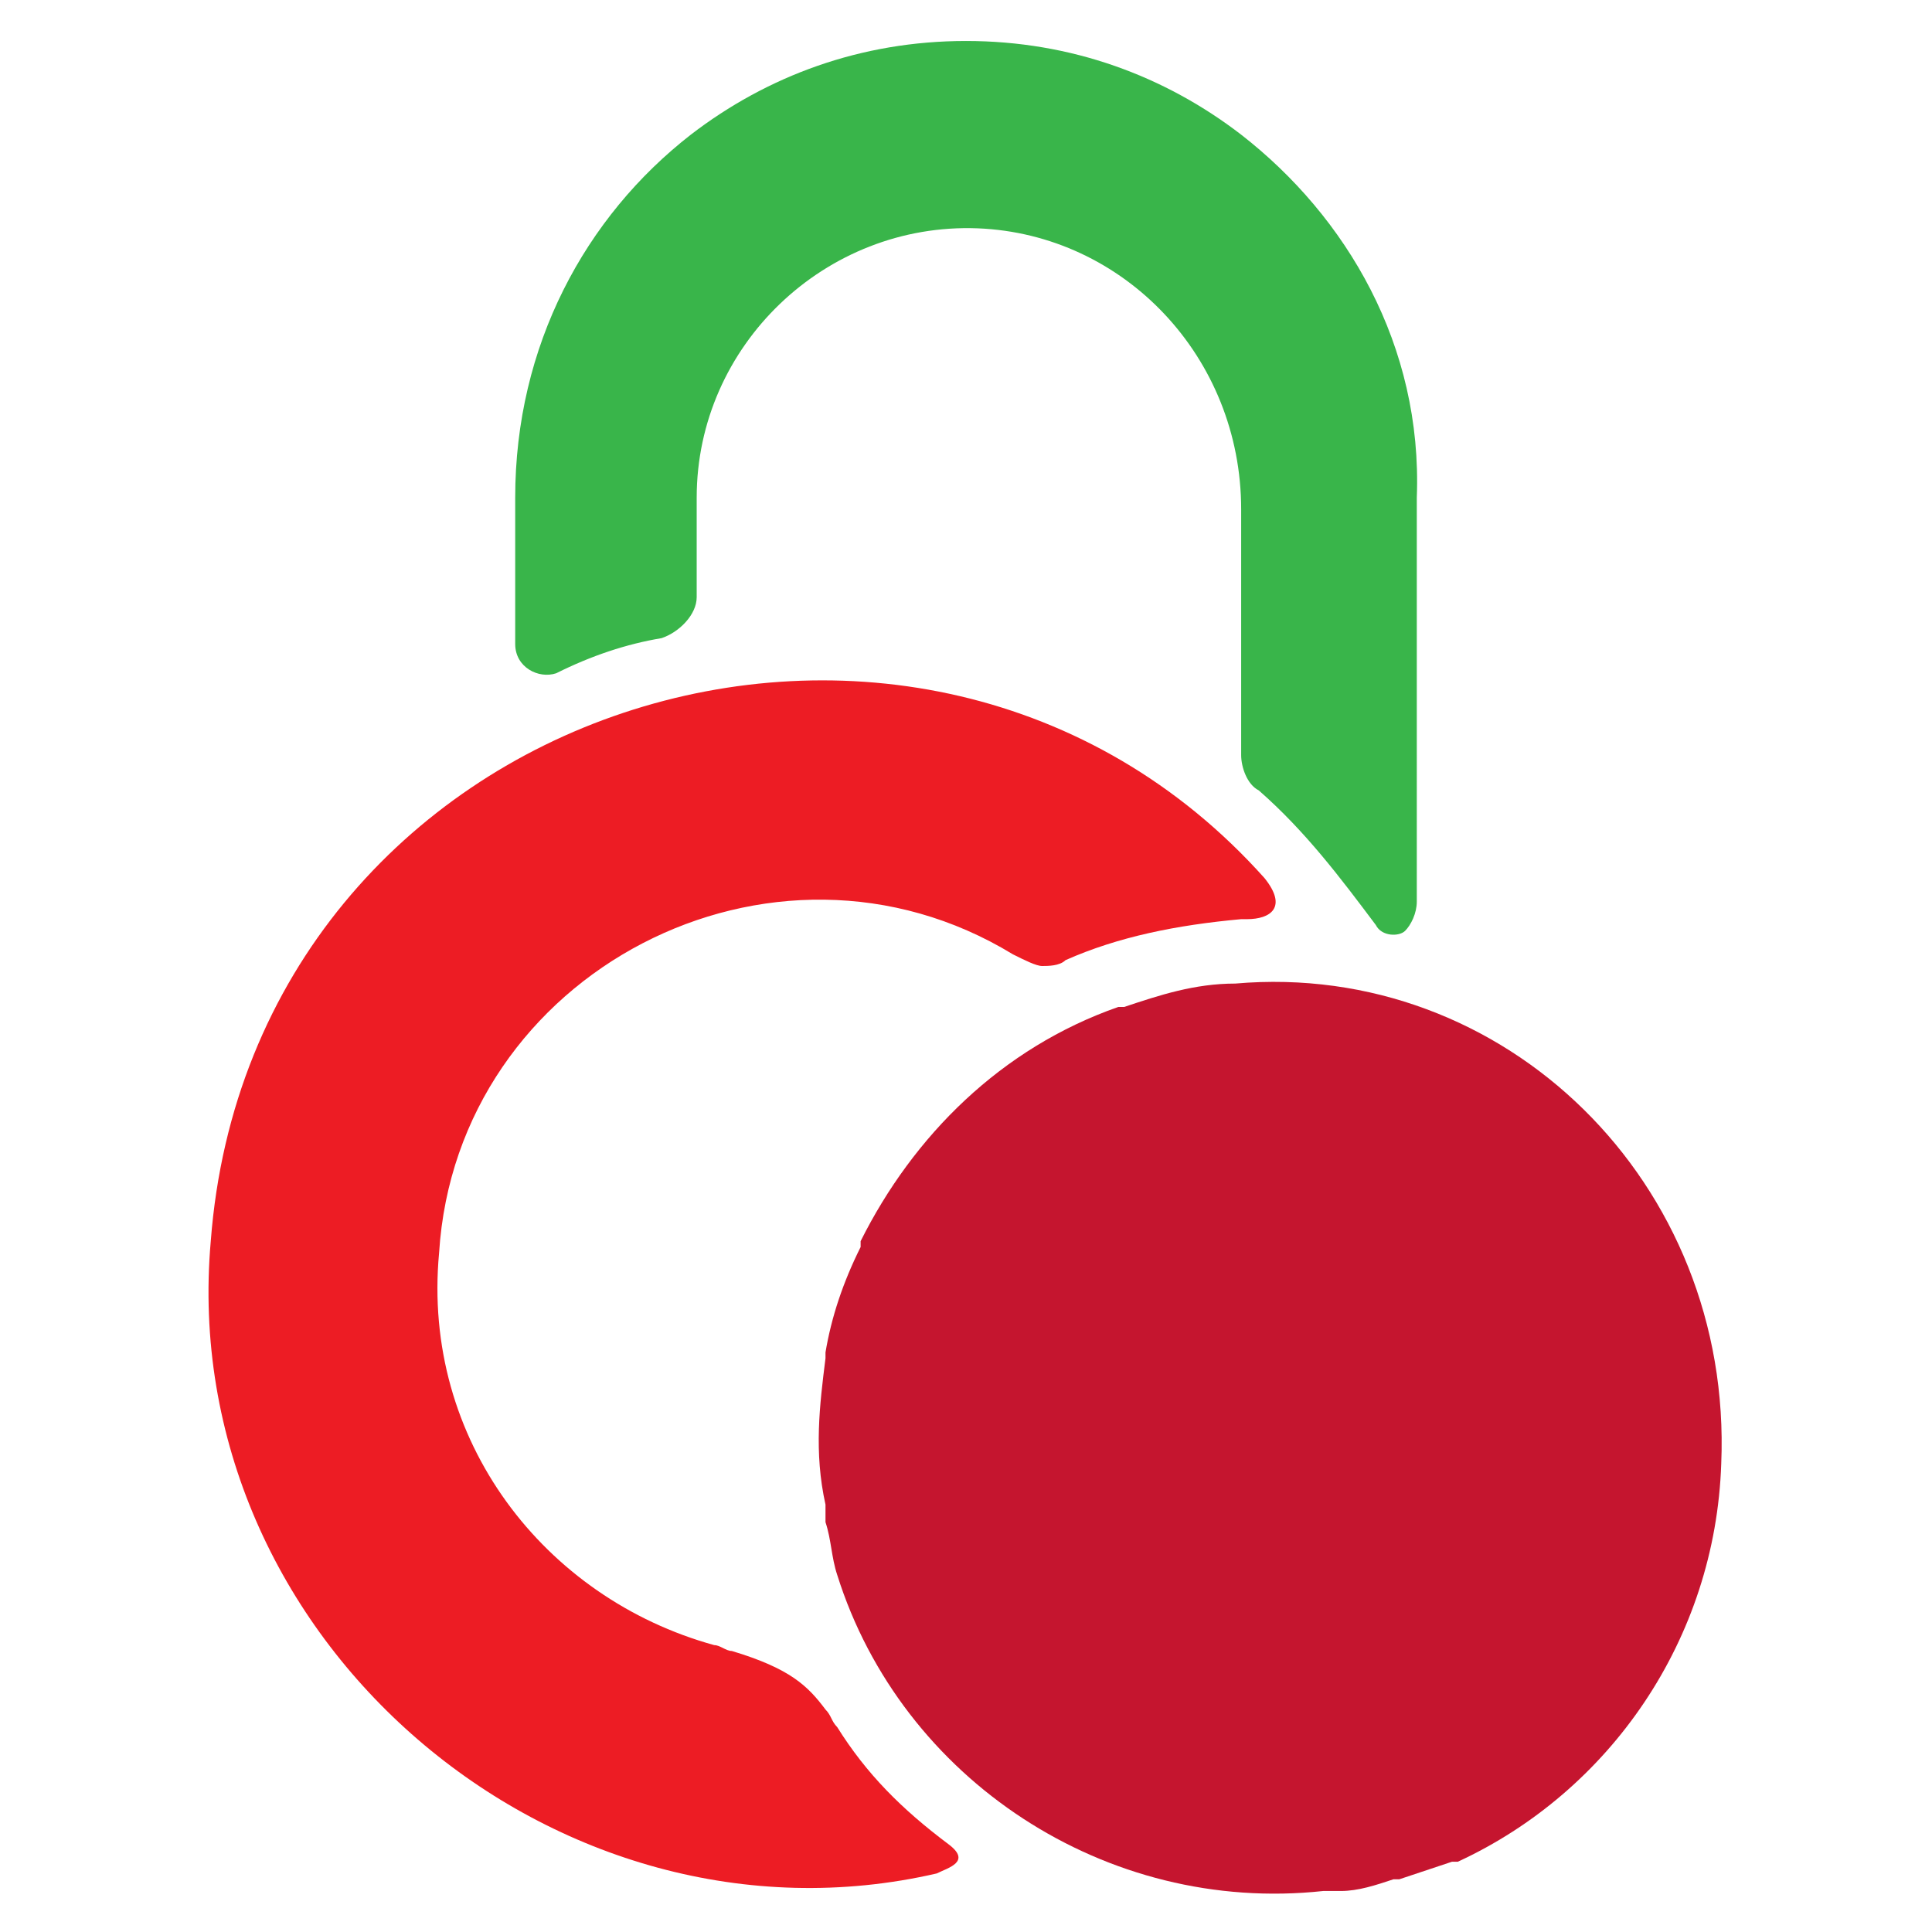 <?xml version="1.0" encoding="utf-8"?>
<!-- Generator: Adobe Illustrator 26.3.1, SVG Export Plug-In . SVG Version: 6.00 Build 0)  -->
<svg version="1.1" id="Layer_1" xmlns="http://www.w3.org/2000/svg" xmlns:xlink="http://www.w3.org/1999/xlink" x="0px" y="0px"
	 viewBox="0 0 33 33" style="enable-background:new 0 0 33 33;" xml:space="preserve">
<style type="text/css">
	.st0{fill:#C5152F;}
	.st1{fill:none;}
	.st2{fill:#39B54A;}
	.st3{fill:#ED1C24;}
</style>
<g>
	<path class="st0" d="M21.1,16.8c-0.7,0-1.3,0.2-1.9,0.4c0,0,0,0,0,0c0,0,0,0-0.1,0c-2,0.7-3.5,2.2-4.4,4c0,0,0,0,0,0c0,0,0,0,0,0.1
		c-0.3,0.6-0.5,1.2-0.6,1.8v0c0,0,0,0.1,0,0.1c-0.1,0.8-0.2,1.6,0,2.5c0,0,0,0,0,0c0,0,0,0.1,0,0.1c0,0,0,0,0,0.1c0,0,0,0,0,0
		c0,0,0,0.1,0,0.1c0,0,0,0,0,0c0.1,0.3,0.1,0.6,0.2,0.9c1.1,3.5,4.6,5.8,8.3,5.4c0.1,0,0.1,0,0.2,0c0,0,0.1,0,0.1,0l0,0
		c0.3,0,0.6-0.1,0.9-0.2c0,0,0,0,0,0c0,0,0.1,0,0.1,0c0.3-0.1,0.6-0.2,0.9-0.3c0,0,0.1,0,0.1,0c2.6-1.2,4.4-3.8,4.5-6.8
		C29.6,20.2,25.7,16.4,21.1,16.8z"/>
	<g>
		<path class="st1" d="M23.5,15.8C23.5,15.8,23.5,15.7,23.5,15.8C23.5,15.7,23.5,15.8,23.5,15.8z"/>
		<path class="st2" d="M21.2,2.3c-1.3-1-2.9-1.6-4.7-1.6s-3.4,0.6-4.7,1.6C10,3.7,8.8,5.9,8.8,8.5V11c0,0.4,0.4,0.6,0.7,0.5
			c0.6-0.3,1.2-0.5,1.8-0.6c0.3-0.1,0.6-0.4,0.6-0.7l0-1.7c0-2.6,2.2-4.7,4.8-4.6c2.5,0.1,4.5,2.2,4.5,4.8v4.2
			c0,0.2,0.1,0.5,0.3,0.6c0.8,0.7,1.4,1.5,2,2.3c0,0,0,0,0,0c0,0,0,0,0,0c0,0,0,0,0,0c0.1,0.2,0.4,0.2,0.5,0.1
			c0.1-0.1,0.2-0.3,0.2-0.5V8.5C24.3,5.9,23,3.7,21.2,2.3z"/>
	</g>
	<g>
		<path class="st1" d="M14.1,29.2c0.1,0.1,0.1,0.2,0.2,0.3C14.3,29.4,14.2,29.3,14.1,29.2z"/>
		<path class="st1" d="M12.2,28.1c0.1,0,0.2,0.1,0.3,0.1C12.4,28.2,12.3,28.2,12.2,28.1z"/>
		<path class="st1" d="M21.3,15.7c0,0-0.1,0-0.1,0C21.2,15.7,21.2,15.7,21.3,15.7z"/>
		<path class="st3" d="M21.6,15c-5.9-6.6-17.3-3-18,6.2C3,28,9.5,33.5,16,32c0.2-0.1,0.6-0.2,0.2-0.5c-0.8-0.6-1.4-1.2-1.9-2
			c0,0,0,0,0,0c0,0,0,0,0,0c-0.1-0.1-0.1-0.2-0.2-0.3c-0.3-0.4-0.6-0.7-1.6-1c-0.1,0-0.2-0.1-0.3-0.1c0,0,0,0,0,0c0,0,0,0,0,0
			c-2.9-0.8-5-3.5-4.7-6.7c0.3-4.8,5.7-7.6,9.8-5.1c0.2,0.1,0.4,0.2,0.5,0.2c0.1,0,0.3,0,0.4-0.1c0.9-0.4,1.9-0.6,3-0.7c0,0,0,0,0,0
			c0,0,0,0,0,0c0,0,0.1,0,0.1,0C21.7,15.7,22,15.5,21.6,15z"/>
	</g>
</g>
</svg>

